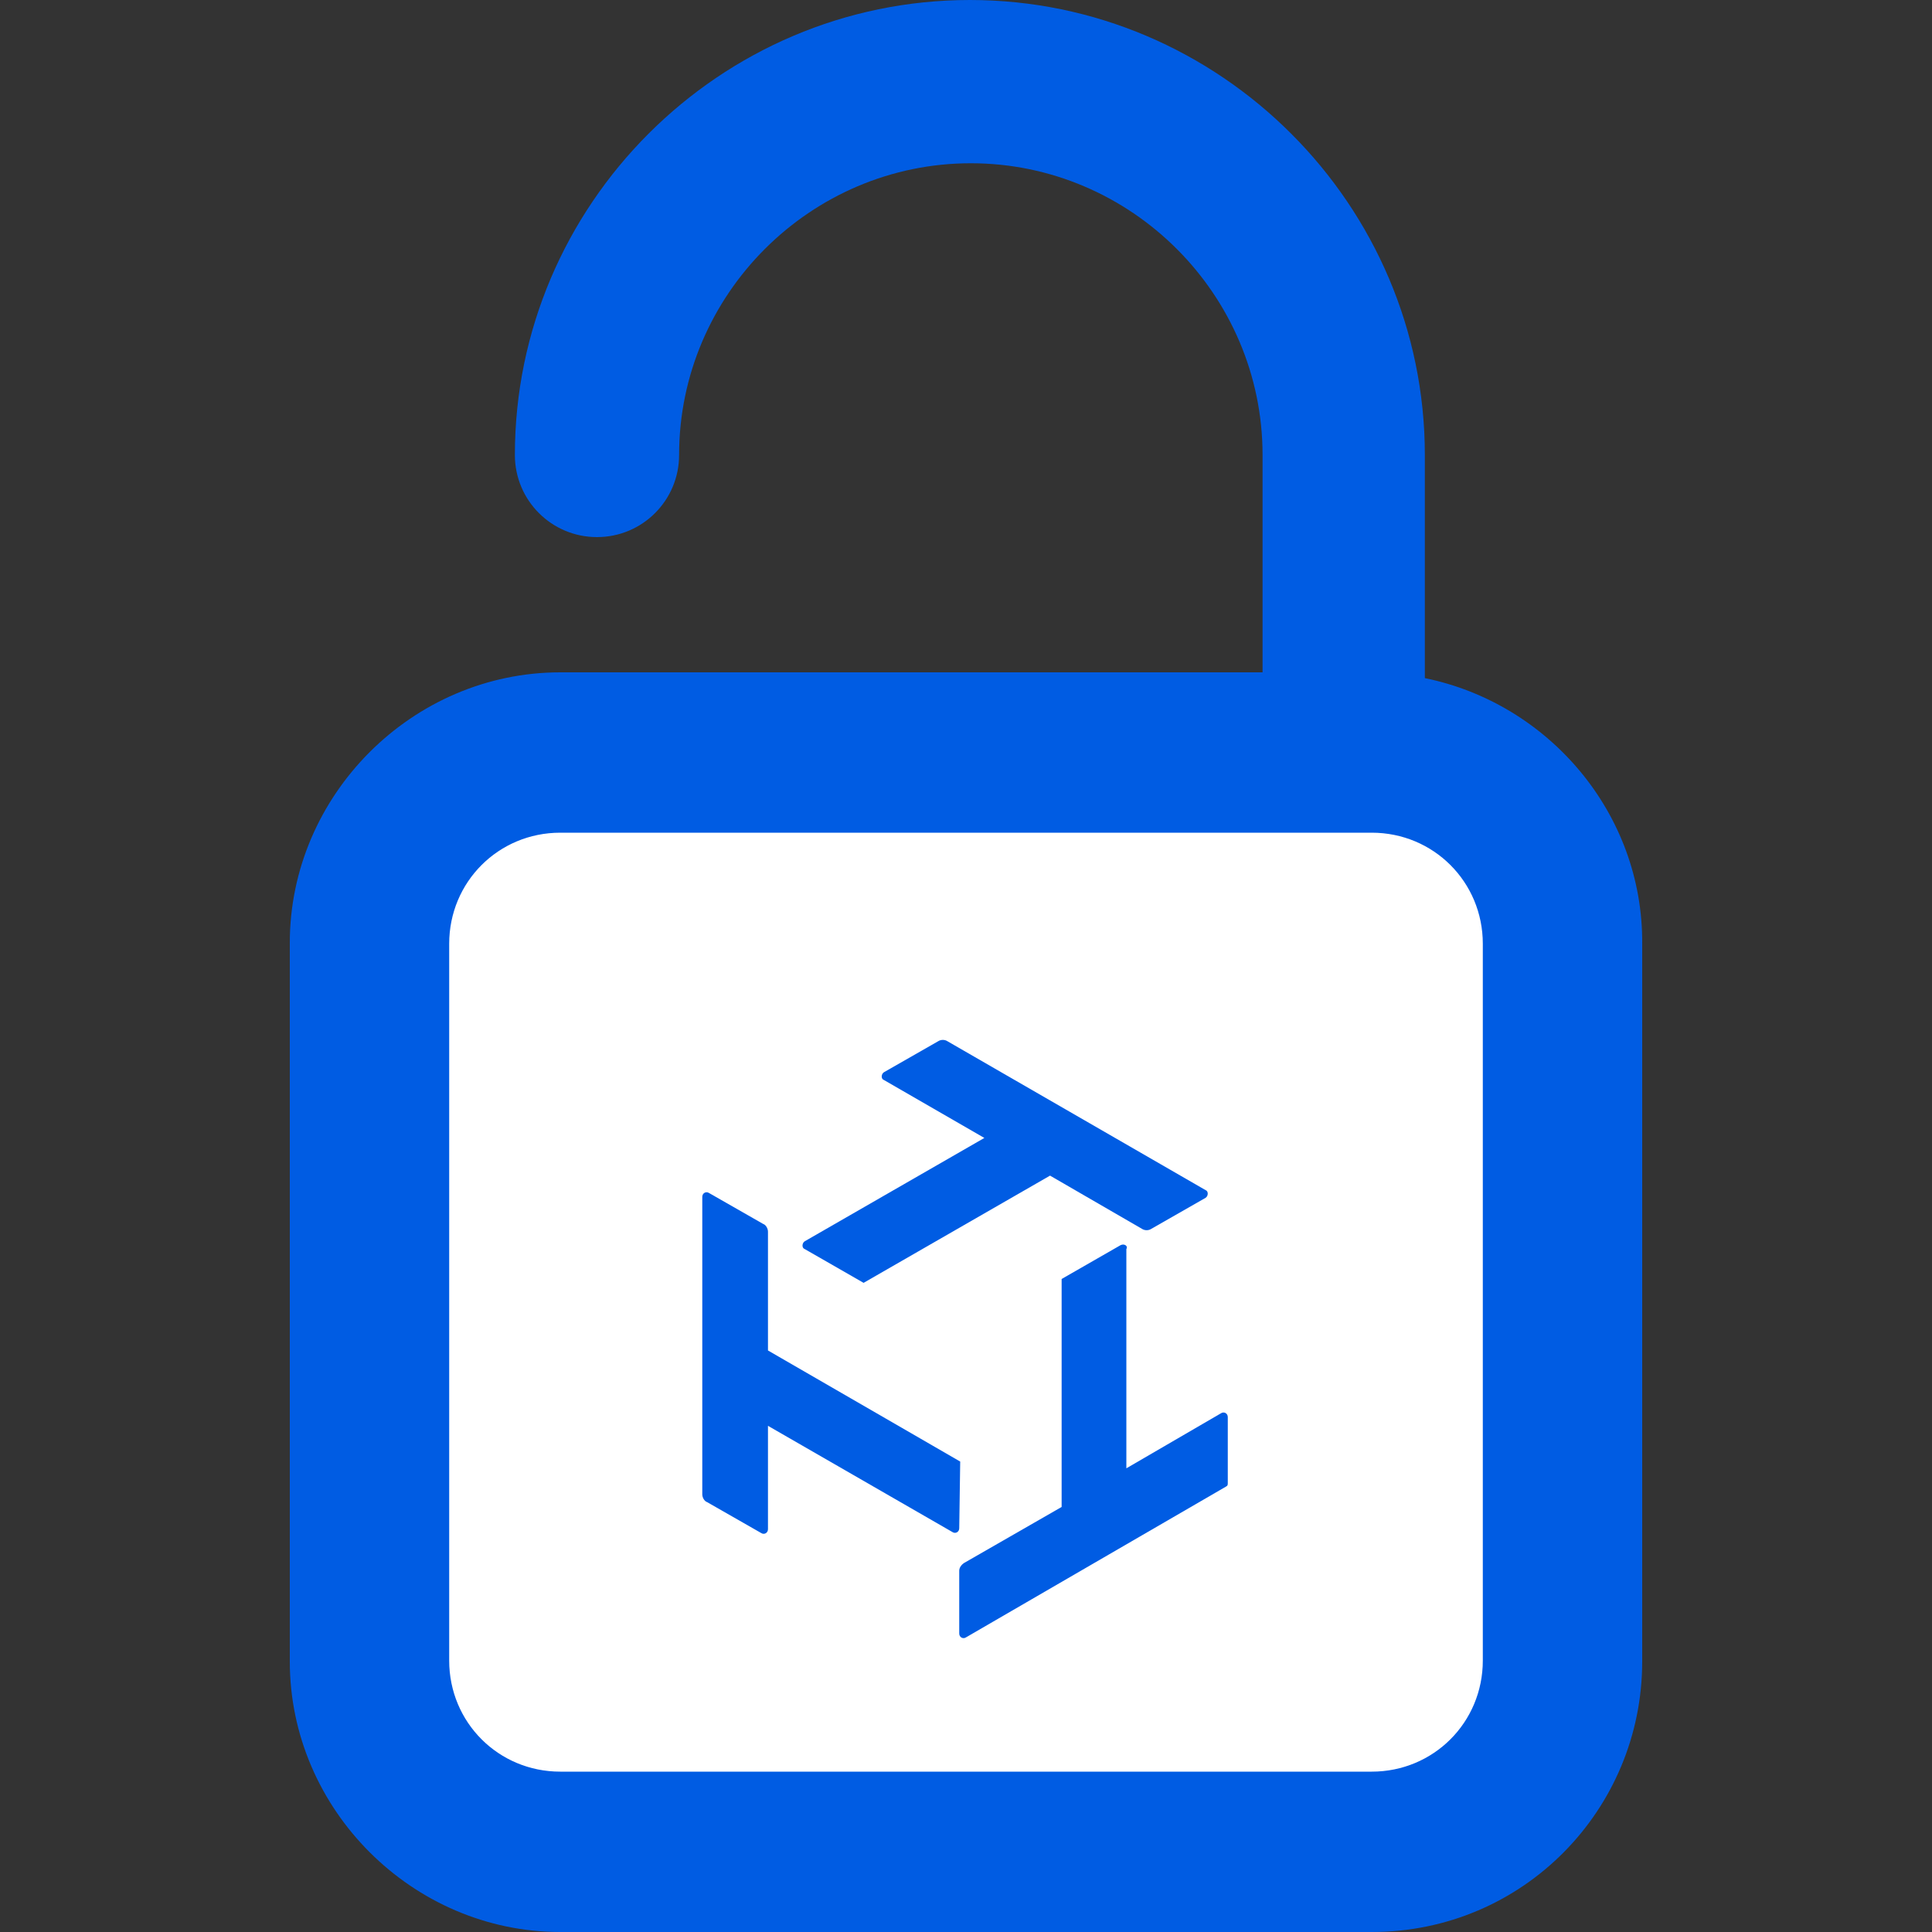 <?xml version="1.0" encoding="utf-8"?>
<!-- Generator: Adobe Illustrator 23.0.1, SVG Export Plug-In . SVG Version: 6.00 Build 0)  -->
<svg version="1.1" id="Capa_1" xmlns="http://www.w3.org/2000/svg" xmlns:xlink="http://www.w3.org/1999/xlink" x="0px" y="0px"
	 viewBox="0 0 200 200" style="enable-background:new 0 0 200 200;" xml:space="preserve">
<rect x="0" y="0" width="200" height="200" fill="#333333" stroke="none"/>
<style type="text/css">
	.st0{fill:#FFFFFF;stroke:#000000;stroke-miterlimit:10;}
	.st1{fill:#005CE3;}
</style>
<rect x="42.5" y="80.3" class="st0" width="116.4" height="107.7"/>
<path class="st1" d="M147.5,70.2V47.1c0-25.9-21.2-47.1-47.1-47.1S53.3,21.2,53.3,47.1c0,4.7,3.8,8.5,8.5,8.5s8.5-3.8,8.5-8.5
	c0-16.6,13.6-30.2,30.2-30.2c16.6,0,30.2,13.6,30.2,30.2v22.5H58c-15.3,0-28,12.7-28,28V172c0,15.3,12.7,28,28,28H142
	c15.7,0,28-12.7,28-28V97.7C170.1,84.2,160.3,72.8,147.5,70.2z M153.5,171.9c0,6.4-5.1,11.5-11.5,11.5H58c-6.4,0-11.5-5.1-11.5-11.5
	V97.7c0-6.4,5.1-11.5,11.5-11.5H142c6.4,0,11.5,5.1,11.5,11.5V171.9z"/>
<path class="st1" d="M116,128.9l-6.1,3.5V156l-10.1,5.8c-0.3,0.2-0.5,0.5-0.5,0.8v6.5c0,0.4,0.4,0.6,0.7,0.4l26.9-15.6
	c0.2-0.1,0.2-0.2,0.2-0.4v-6.8c0-0.4-0.4-0.6-0.7-0.4l-9.8,5.7v-22.7C116.8,129,116.4,128.7,116,128.9"/>
<path class="st1" d="M99.4,151.3l-19.9-11.5v-12.3c0-0.3-0.2-0.7-0.5-0.8l-5.6-3.2c-0.3-0.2-0.7,0-0.7,0.4v30.8
	c0,0.3,0.2,0.7,0.5,0.8l5.6,3.2c0.3,0.2,0.7,0,0.7-0.4v-10.7l19.1,11c0.3,0.2,0.7,0,0.7-0.4L99.4,151.3L99.4,151.3z"/>
<path class="st1" d="M89.4,132.8l19.3-11.1l9.5,5.5c0.3,0.2,0.7,0.2,1,0l5.6-3.2c0.3-0.2,0.3-0.7,0-0.8l-26.7-15.4
	c-0.3-0.2-0.7-0.2-1,0l-5.6,3.2c-0.3,0.2-0.3,0.7,0,0.8l10.4,6l-18.6,10.7c-0.3,0.2-0.3,0.7,0,0.8L89.4,132.8z"/>
</svg>
